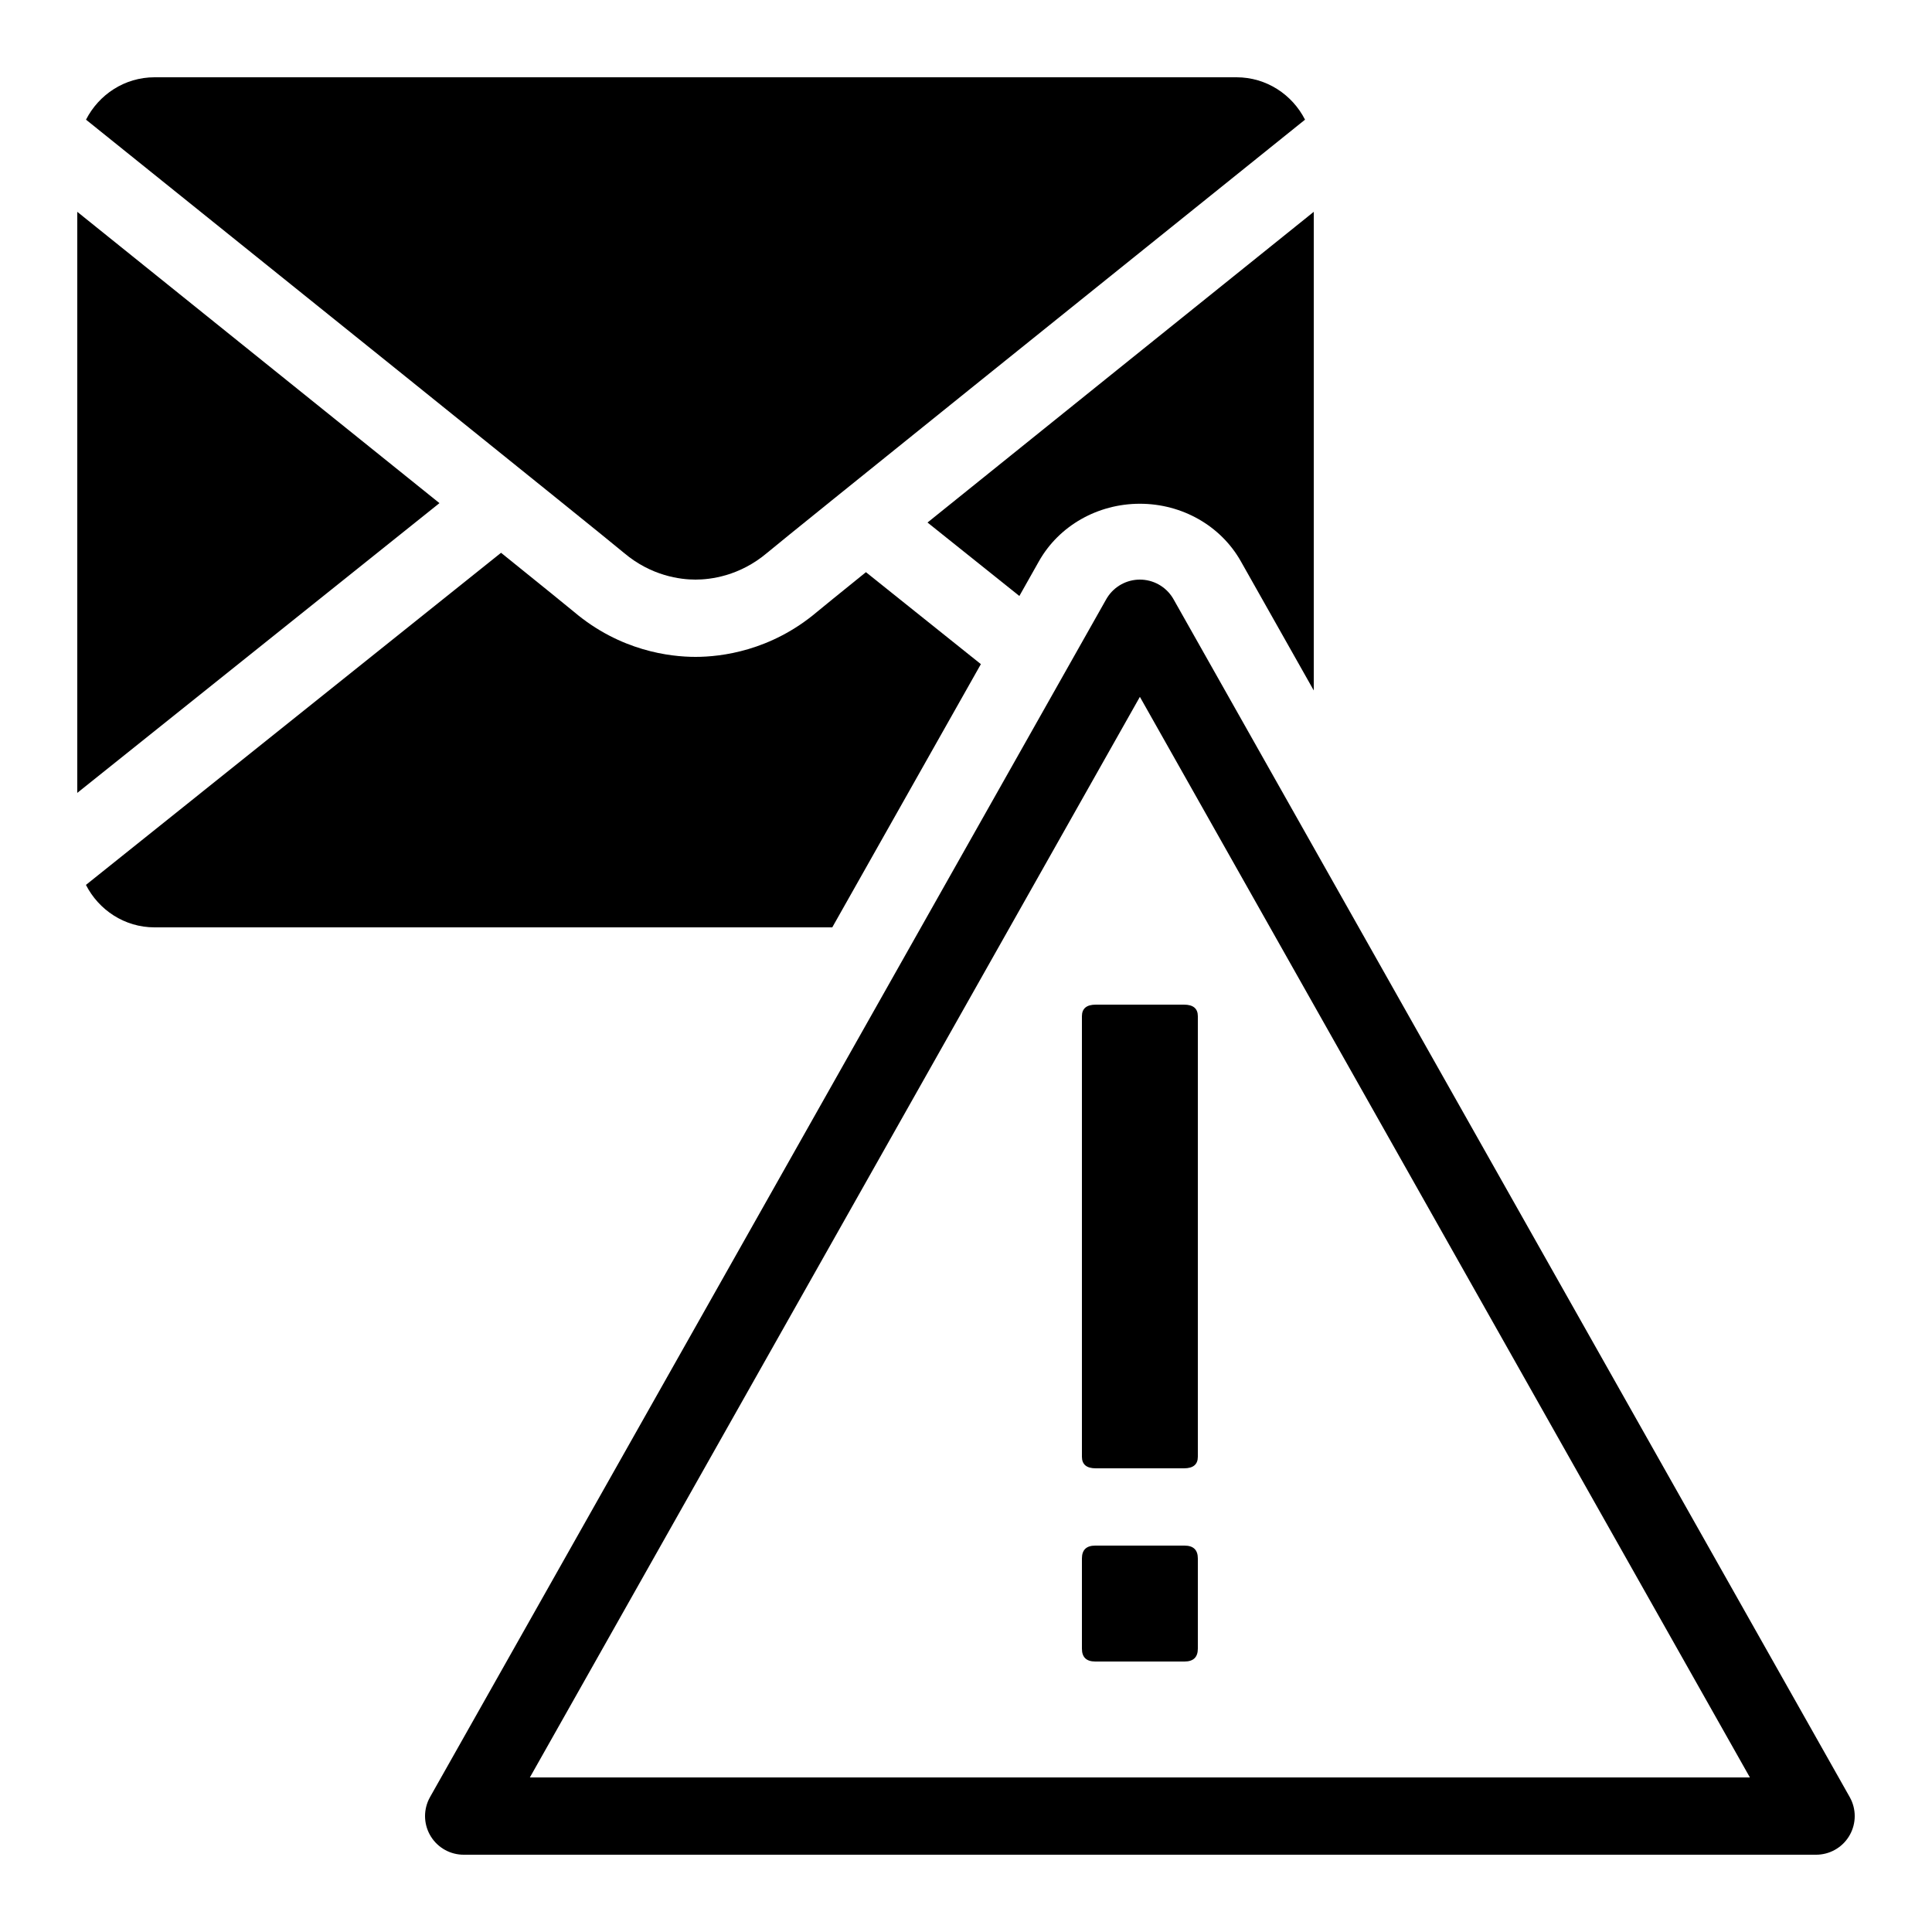 <?xml version="1.0" encoding="iso-8859-1"?><!-- Generator: Adobe Illustrator 21.1.0, SVG Export Plug-In . SVG Version: 6.00 Build 0)  --><svg xmlns="http://www.w3.org/2000/svg" xmlns:xlink="http://www.w3.org/1999/xlink" viewBox="0 0 50 50" width="50px" height="50px"><g><g></g></g><path d="M16.146,14.307C16.858,14.91,17.613,15,18,15c0.386,0,1.141-0.09,1.854-0.693c0.51-0.431,9.161-7.385,13.92-11.21C33.444,2.449,32.777,2,32,2H4C3.224,2,2.557,2.449,2.226,3.097C6.027,6.151,15.616,13.859,16.146,14.307z"/><path d="M11.373,13.021C8.673,10.848,4.924,7.833,2,5.482V20.52L11.373,13.021z"/><polygon style="fill:none;stroke:#000000;stroke-width:2;stroke-linecap:round;stroke-linejoin:round;stroke-miterlimit:10;" points="12,47 29.5,16 47,47 "/><path d="M26.888,14.525c0.518-0.918,1.519-1.488,2.612-1.488c1.093,0,2.094,0.57,2.612,1.488L34,17.869V5.482c-3.032,2.437-7.228,5.811-9.996,8.041l2.377,1.901L26.888,14.525z"/><path d="M25.385,17.188l-2.975-2.38c-0.697,0.563-1.165,0.943-1.265,1.027C19.945,16.849,18.66,17,18,17c-0.66,0-1.947-0.151-3.146-1.166c-0.116-0.098-0.829-0.675-1.887-1.528L2.224,22.901C2.555,23.55,3.223,24,4,24h17.539L25.385,17.188z"/><path d="M30.654,40C30.885,40,31,40.111,31,40.333v2.333C31,42.889,30.885,43,30.654,43h-2.308C28.115,43,28,42.889,28,42.667v-2.333C28,40.111,28.115,40,28.346,40H30.654z"/><path d="M30.64,26c0.24,0,0.36,0.1,0.36,0.3v11.4c0,0.2-0.12,0.3-0.36,0.3h-2.28C28.12,38,28,37.9,28,37.7V26.3c0-0.2,0.12-0.3,0.36-0.3H30.64z"/></svg>